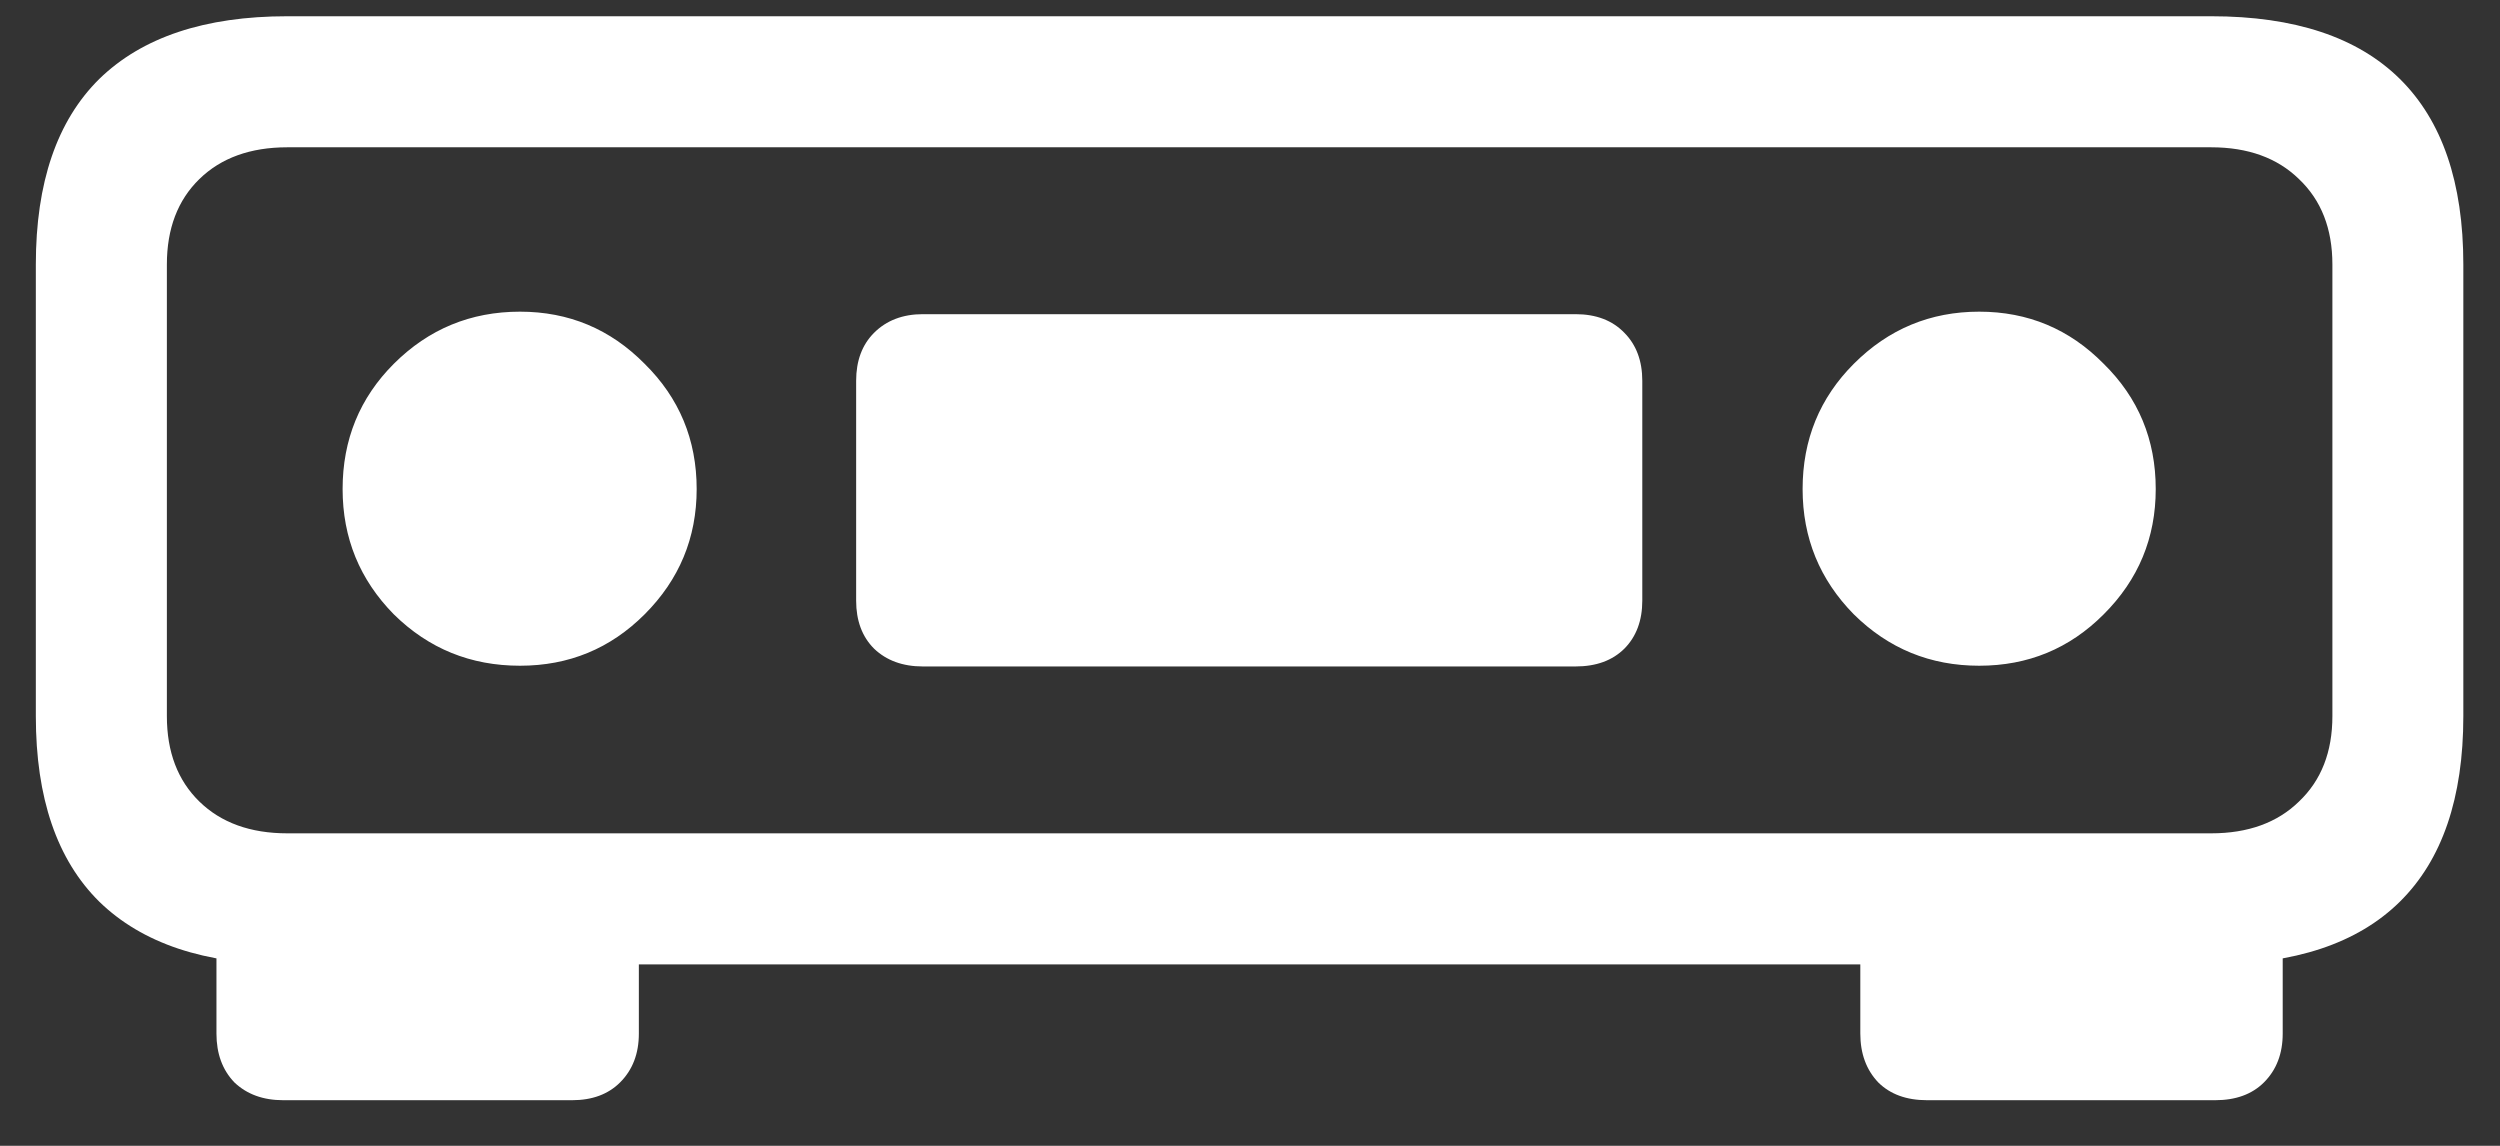 <svg width="24" height="11" viewBox="0 0 24 11" fill="none" xmlns="http://www.w3.org/2000/svg">
<rect x="0" y="0" width="24" height="11" fill="#333333" stroke="none"/>
<path d="M2.758 9.258H21.227C22.029 9.258 22.633 9.057 23.039 8.656C23.445 8.255 23.648 7.661 23.648 6.875V2.539C23.648 1.753 23.445 1.159 23.039 0.758C22.633 0.357 22.029 0.156 21.227 0.156H2.758C1.966 0.156 1.365 0.357 0.953 0.758C0.547 1.159 0.344 1.753 0.344 2.539V6.875C0.344 7.661 0.547 8.255 0.953 8.656C1.365 9.057 1.966 9.258 2.758 9.258ZM2.758 8C2.404 8 2.122 7.898 1.914 7.695C1.706 7.492 1.602 7.219 1.602 6.875V2.539C1.602 2.195 1.706 1.922 1.914 1.719C2.122 1.516 2.404 1.414 2.758 1.414H21.227C21.581 1.414 21.862 1.516 22.07 1.719C22.284 1.922 22.391 2.195 22.391 2.539V6.875C22.391 7.219 22.284 7.492 22.07 7.695C21.862 7.898 21.581 8 21.227 8H2.758ZM4.992 6.391C5.461 6.391 5.859 6.227 6.188 5.898C6.521 5.565 6.688 5.164 6.688 4.695C6.688 4.221 6.521 3.82 6.188 3.492C5.859 3.159 5.461 2.992 4.992 2.992C4.518 2.992 4.115 3.159 3.781 3.492C3.453 3.82 3.289 4.221 3.289 4.695C3.289 5.164 3.453 5.565 3.781 5.898C4.115 6.227 4.518 6.391 4.992 6.391ZM8.859 6.398H15.125C15.323 6.398 15.479 6.341 15.594 6.227C15.708 6.112 15.766 5.958 15.766 5.766V3.656C15.766 3.464 15.708 3.31 15.594 3.195C15.479 3.076 15.323 3.016 15.125 3.016H8.859C8.667 3.016 8.51 3.076 8.391 3.195C8.276 3.31 8.219 3.464 8.219 3.656V5.766C8.219 5.958 8.276 6.112 8.391 6.227C8.51 6.341 8.667 6.398 8.859 6.398ZM19 6.391C19.469 6.391 19.867 6.227 20.195 5.898C20.529 5.565 20.695 5.164 20.695 4.695C20.695 4.221 20.529 3.82 20.195 3.492C19.867 3.159 19.469 2.992 19 2.992C18.531 2.992 18.13 3.159 17.797 3.492C17.469 3.82 17.305 4.221 17.305 4.695C17.305 5.164 17.469 5.565 17.797 5.898C18.13 6.227 18.531 6.391 19 6.391ZM6.133 8.773H2.078V9.922C2.078 10.115 2.135 10.271 2.25 10.391C2.37 10.505 2.526 10.562 2.719 10.562H5.492C5.685 10.562 5.839 10.505 5.953 10.391C6.073 10.271 6.133 10.115 6.133 9.922V8.773ZM17.859 8.773V9.922C17.859 10.115 17.917 10.271 18.031 10.391C18.146 10.505 18.302 10.562 18.5 10.562H21.266C21.463 10.562 21.62 10.505 21.734 10.391C21.854 10.271 21.914 10.115 21.914 9.922V8.773H17.859Z" fill="white"/>
</svg>
